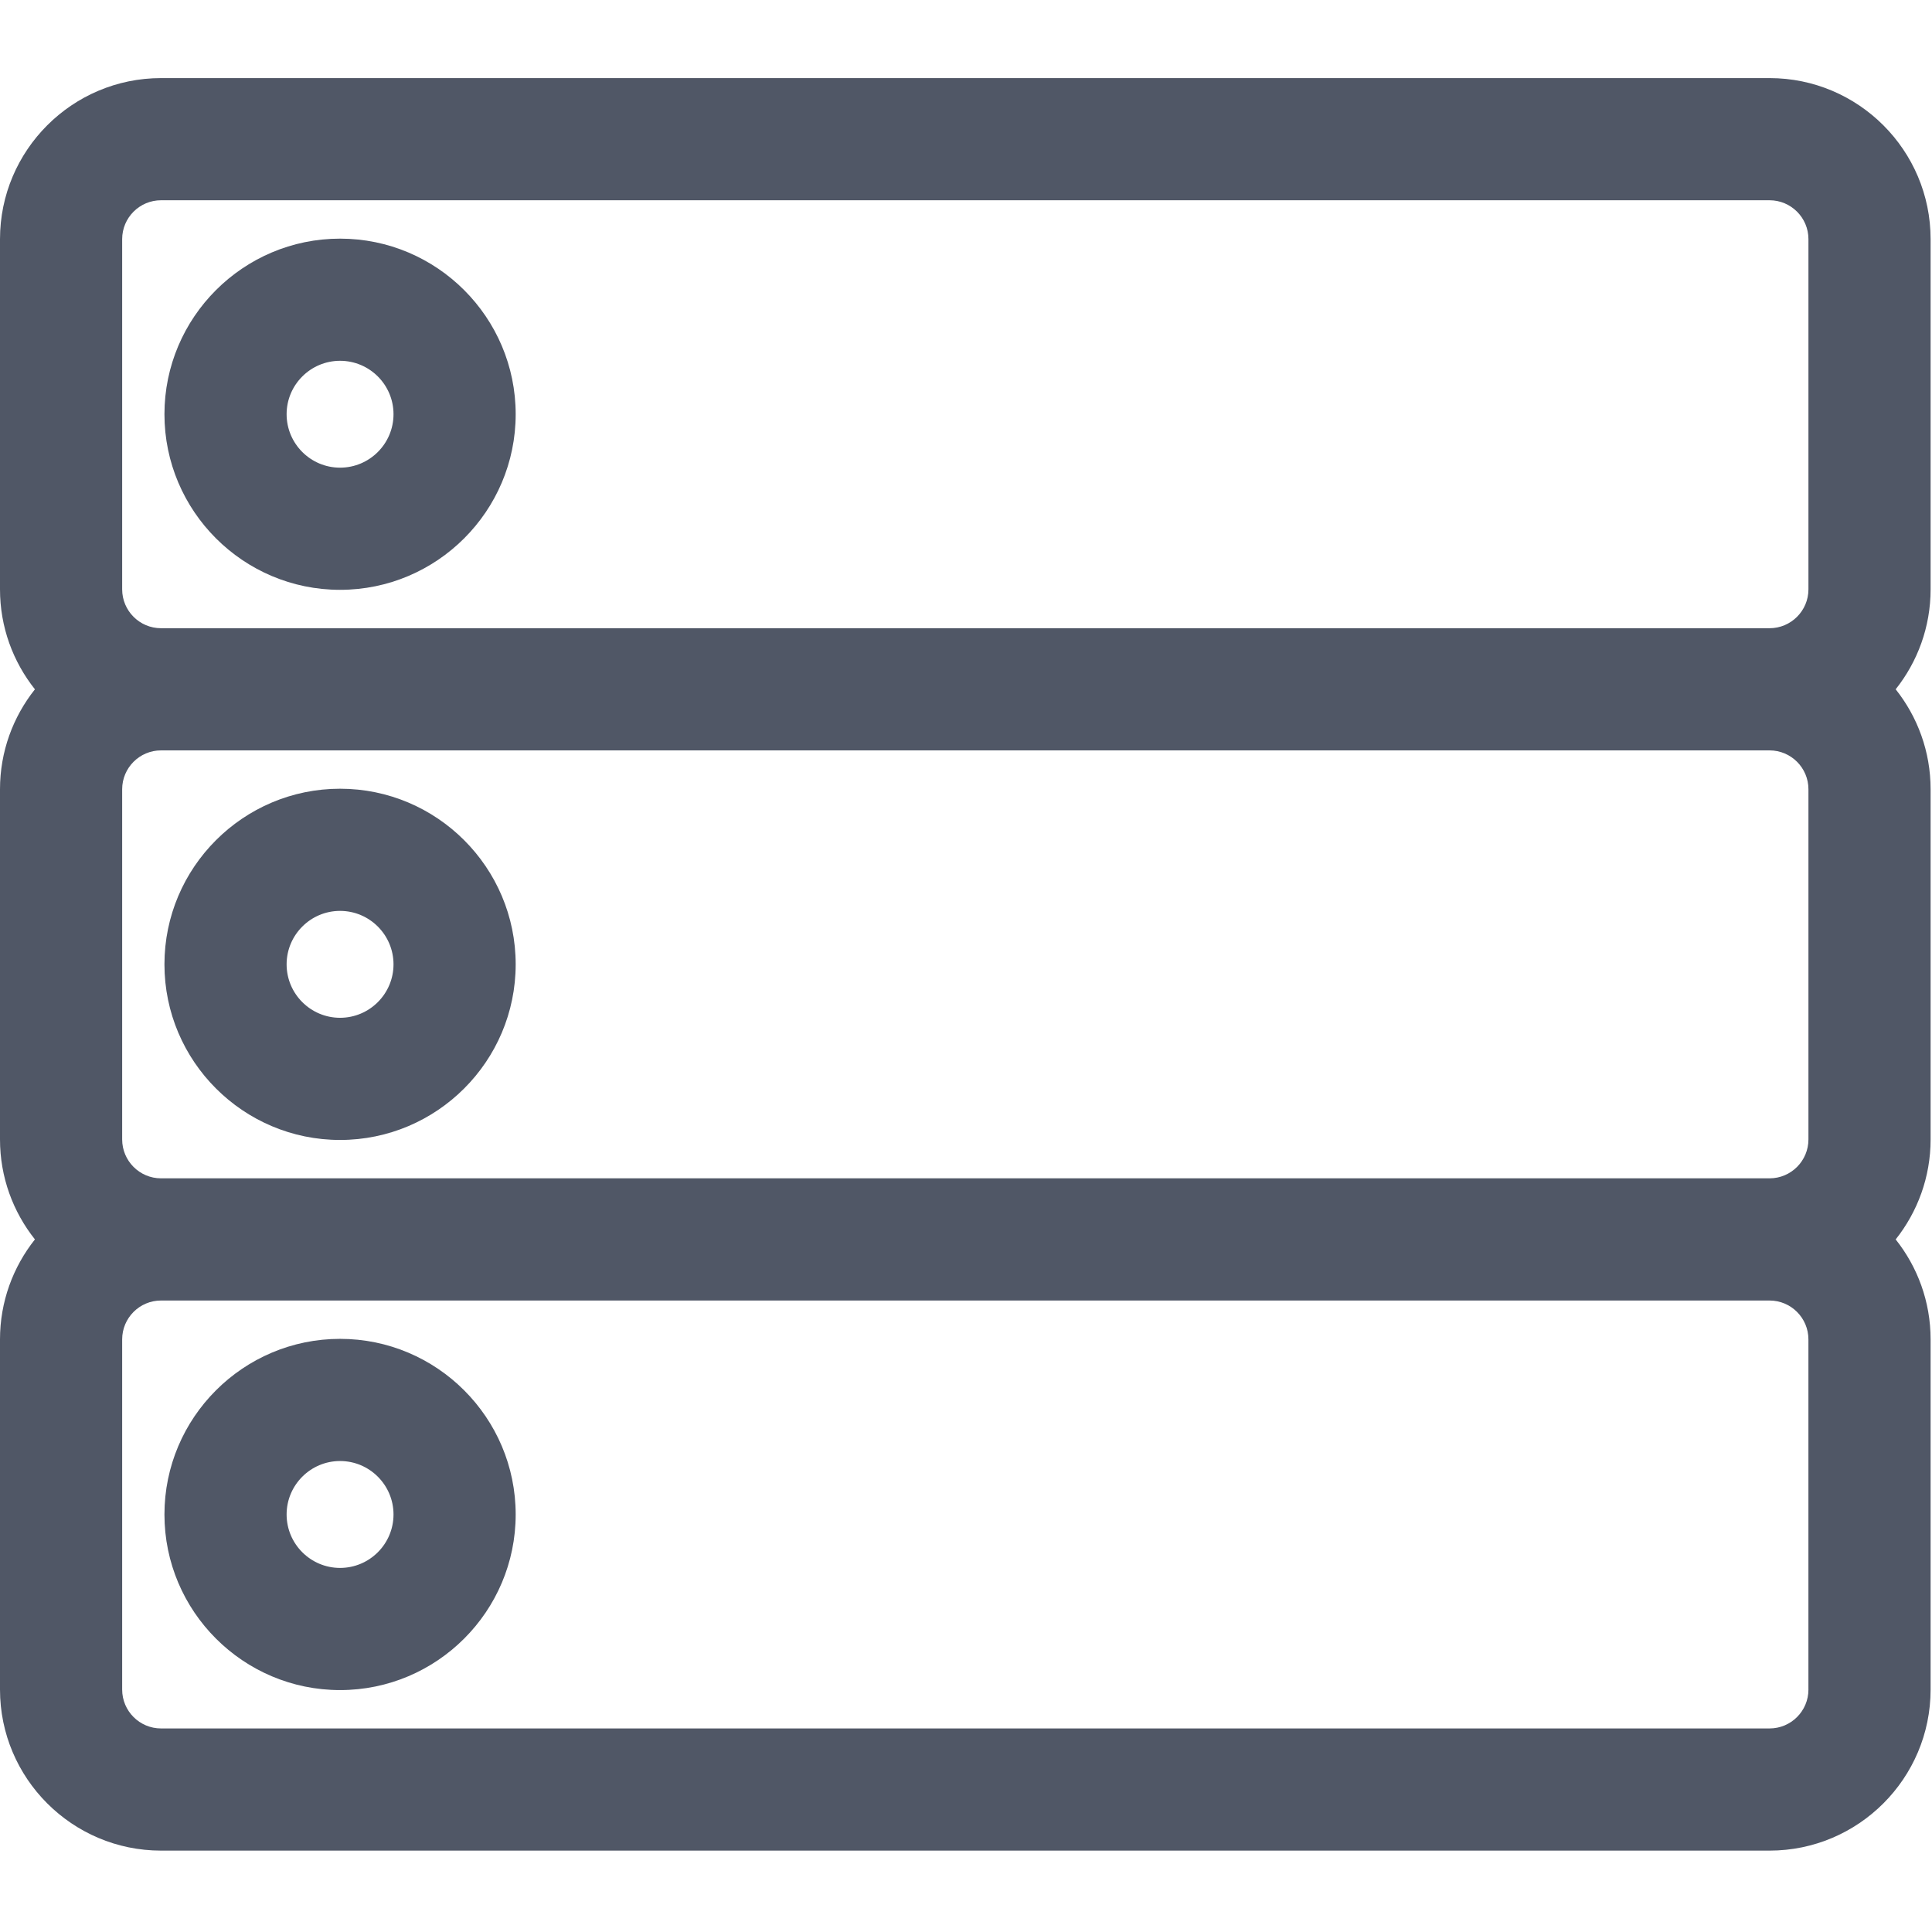 <?xml version="1.0" standalone="no"?><!DOCTYPE svg PUBLIC "-//W3C//DTD SVG 1.1//EN" "http://www.w3.org/Graphics/SVG/1.1/DTD/svg11.dtd"><svg class="icon" width="64px" height="64.00px" viewBox="0 0 1024 1024" version="1.1" xmlns="http://www.w3.org/2000/svg"><path fill="#505766" d="M180.24 312.62c51.32 0 93.08-41.75 93.08-93.08 0-51.31-41.76-93.06-93.08-93.06-51.31 0-93.08 41.75-93.08 93.07 0.01 51.32 41.77 93.07 93.08 93.07z m0-121.39c15.62 0 28.33 12.69 28.33 28.31s-12.7 28.33-28.33 28.33c-15.62 0-28.33-12.71-28.33-28.33 0-15.61 12.72-28.31 28.33-28.31z m0 0"  /><path fill="#505766" d="M1023.26 126.75c0-47.07-38.28-85.36-85.36-85.36H85.36c-47.07 0-85.36 38.29-85.36 85.36v185.61c0 20.01 6.93 38.42 18.51 52.99C6.94 379.91 0 398.32 0 418.33v185.58c0 20.01 6.93 38.43 18.51 53-11.57 14.57-18.51 32.99-18.51 53V895.5c0 47.07 38.29 85.36 85.36 85.36h852.53c47.07 0 85.37-38.28 85.37-85.36V709.91c0-20.02-6.94-38.43-18.51-52.99 11.57-14.58 18.51-32.99 18.51-53V418.33c0-20.01-6.94-38.42-18.51-52.99 11.57-14.57 18.51-32.97 18.51-52.99v-185.6z m-958.51 0c0-11.36 9.24-20.61 20.61-20.61h852.53c11.38 0 20.62 9.25 20.62 20.61v185.61c0 11.36-9.24 20.61-20.62 20.61H85.36c-11.38 0-20.61-9.25-20.61-20.61V126.75zM958.51 418.33v185.58c0 11.38-9.23 20.63-20.61 20.63H85.36c-11.38 0-20.61-9.25-20.61-20.63V418.33c0-11.36 9.23-20.61 20.61-20.61h852.53c11.39 0 20.62 9.25 20.62 20.61z m0 477.17c0 11.38-9.23 20.61-20.61 20.61H85.36c-11.38 0-20.61-9.23-20.61-20.61V709.91c0-11.37 9.23-20.61 20.61-20.61h852.53c11.38 0 20.61 9.25 20.61 20.61V895.5z m0 0"  /><path fill="#505766" d="M180.24 604.2c51.32 0 93.08-41.75 93.08-93.08s-41.76-93.08-93.08-93.08c-51.31 0-93.08 41.75-93.08 93.08 0.01 51.33 41.77 93.08 93.08 93.08z m0-121.41c15.62 0 28.33 12.71 28.33 28.33 0 15.62-12.7 28.33-28.33 28.33-15.62 0-28.33-12.71-28.33-28.33 0-15.61 12.72-28.33 28.33-28.33z m0 226.83c-51.31 0-93.08 41.75-93.08 93.08 0 51.32 41.77 93.08 93.08 93.08 51.32 0 93.08-41.76 93.08-93.08s-41.76-93.08-93.08-93.08z m0 121.41c-15.62 0-28.33-12.71-28.33-28.33 0-15.62 12.71-28.33 28.33-28.33s28.33 12.71 28.33 28.33c0 15.62-12.7 28.33-28.33 28.33z m0 0"  /></svg>